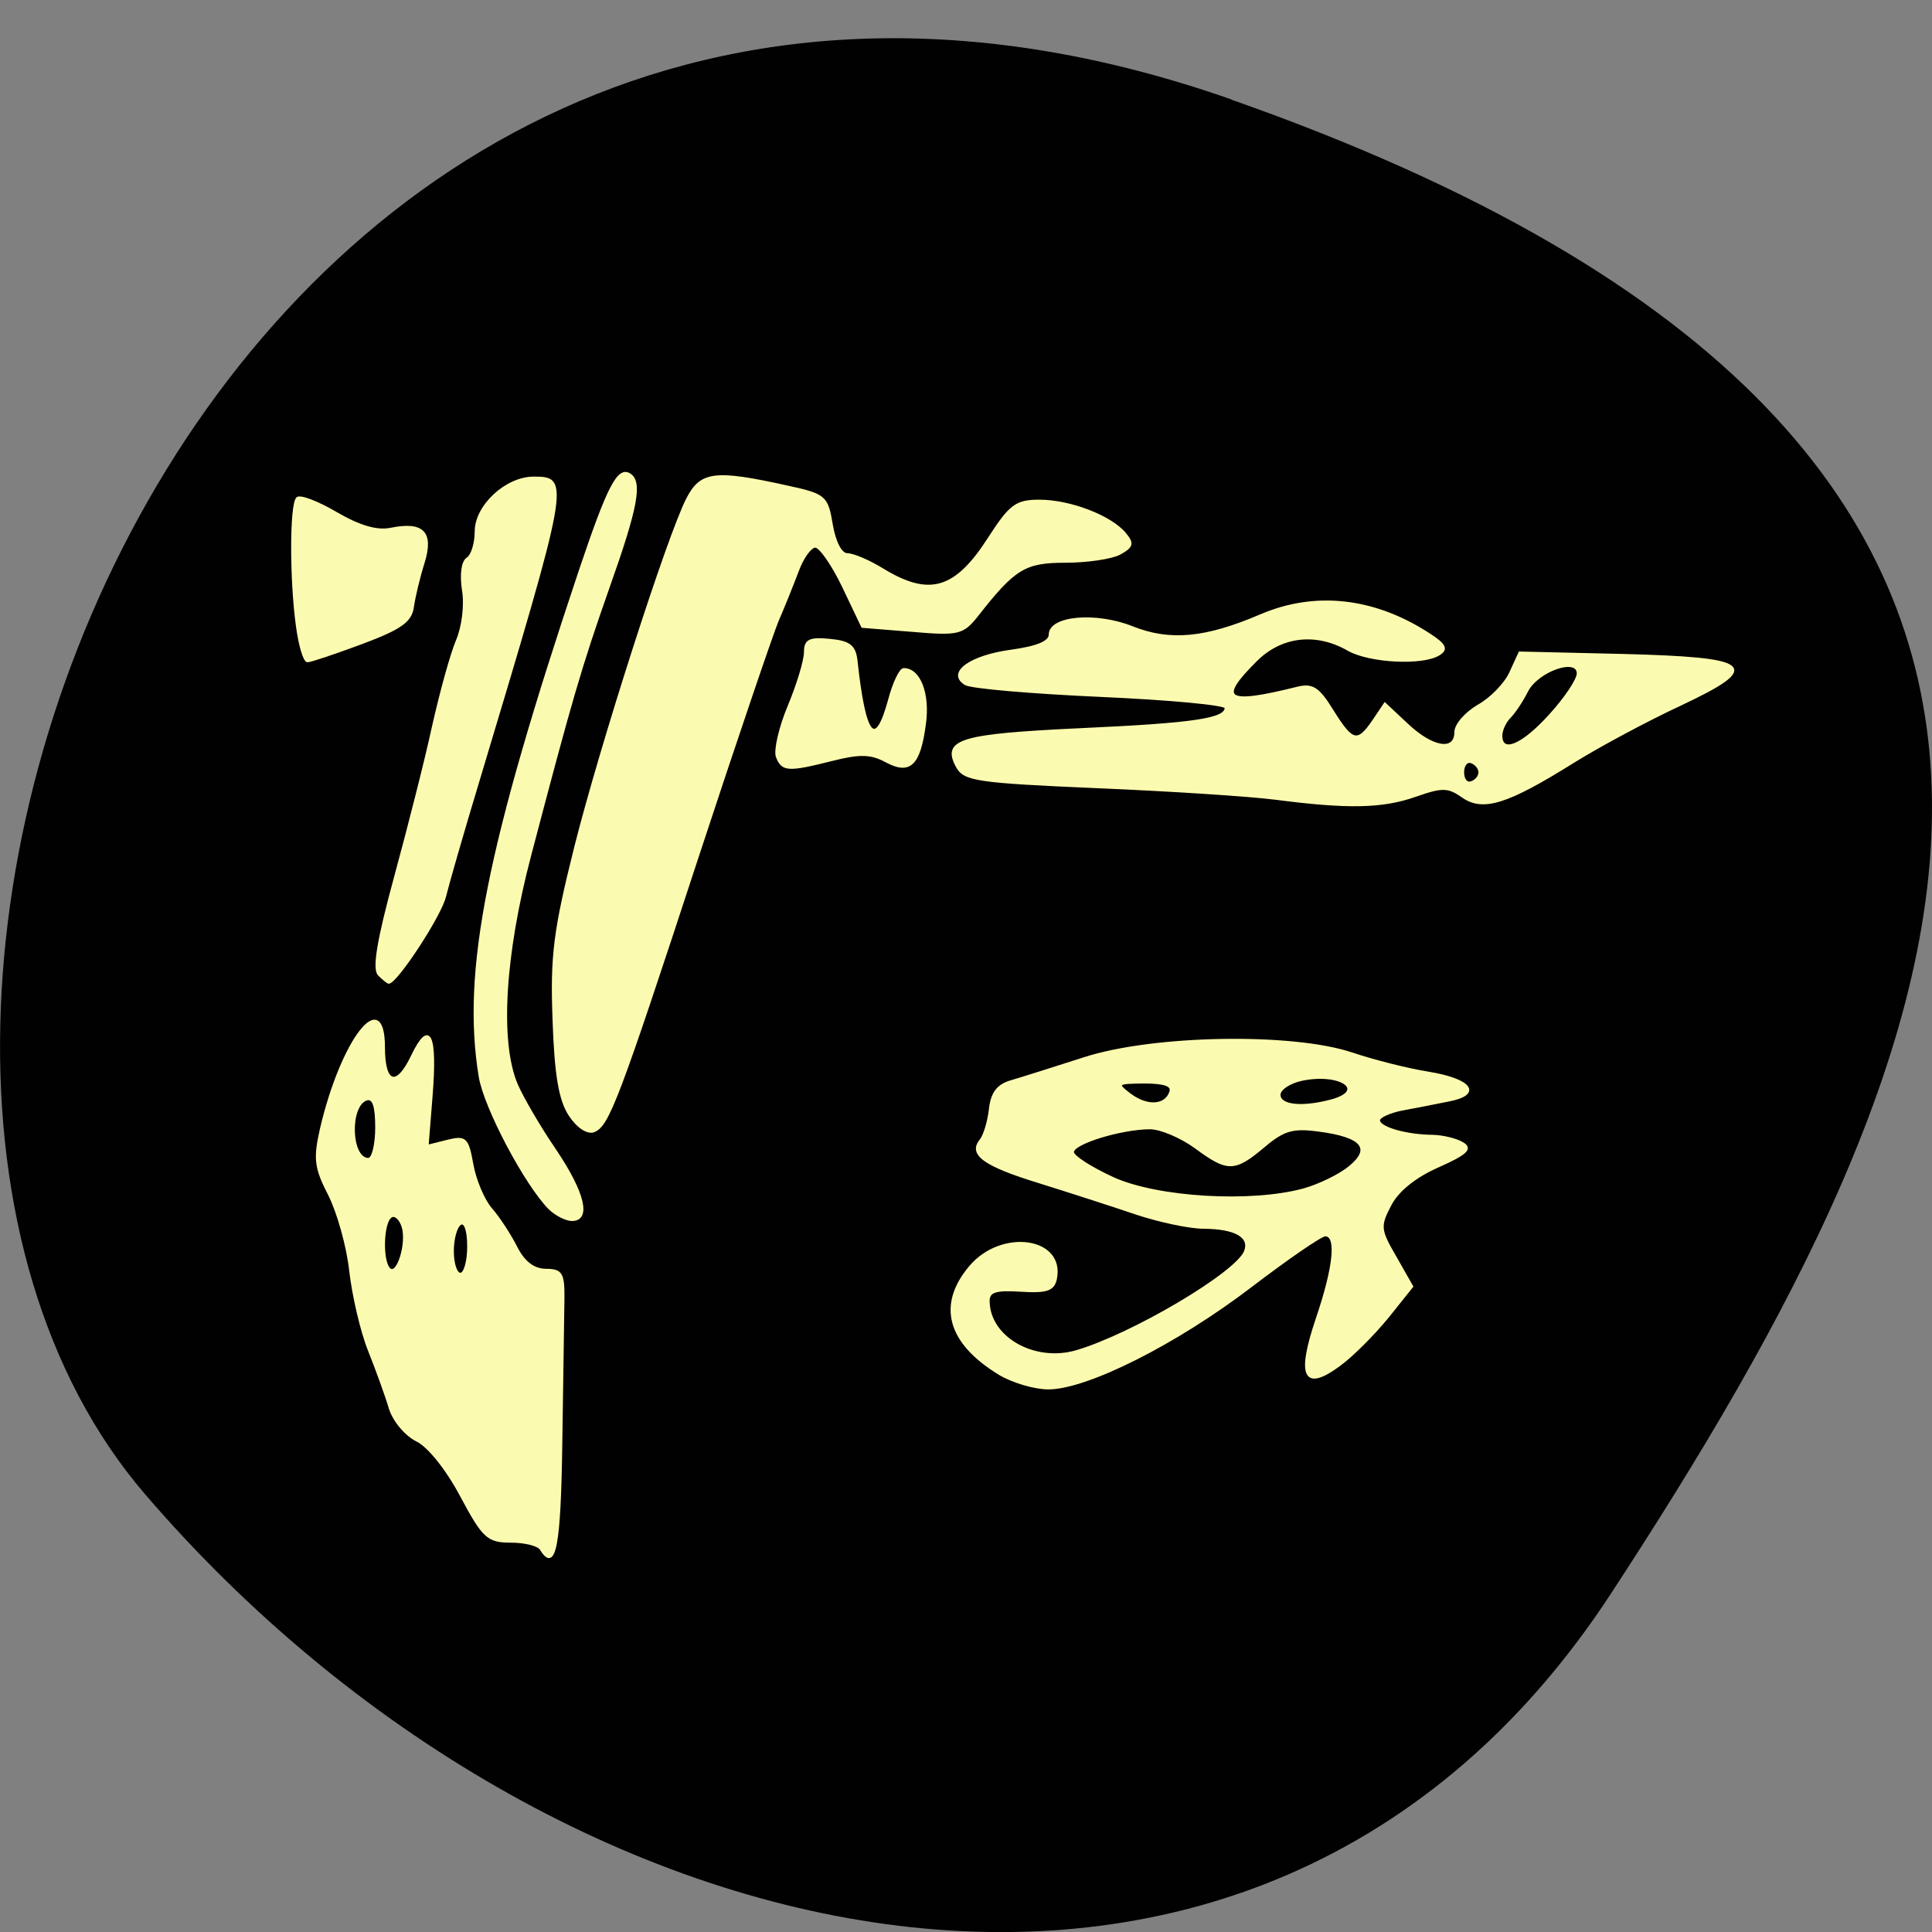<svg xmlns="http://www.w3.org/2000/svg" viewBox="0 0 32 32"><rect x="0" y="0" width="32" height="32" fill="#808080" stroke="none"/><g fill-opacity="0.996"><path d="m 20.398 1.648 c -16.676 -5.855 -24.785 15.191 -17.996 23.1 c 6.789 7.906 18.422 10.609 24.277 1.652 c 5.855 -8.953 10.395 -18.891 -6.285 -24.75"/><g stroke-opacity="0.996" fill="#fcfbb2" stroke="#fffcaf" stroke-width="0.26" transform="scale(0.125)"><path d="m 75.47 147.75 c -1.313 -2 -1.875 -5.344 -2.125 -12.625 c -0.313 -8.469 0.094 -11.75 2.875 -22.875 c 3.375 -13.406 12.313 -41.28 14.844 -46.16 c 1.813 -3.531 3.656 -3.75 13.25 -1.625 c 5.03 1.094 5.281 1.313 5.906 5.063 c 0.406 2.344 1.219 3.906 2.063 3.906 c 0.781 0 2.906 0.906 4.719 2.031 c 6.156 3.75 9.625 2.719 14.03 -4.156 c 2.813 -4.375 3.625 -4.969 6.688 -4.969 c 4.063 0 9.438 2.063 11.344 4.344 c 1.125 1.344 1 1.75 -0.688 2.688 c -1.125 0.594 -4.375 1.063 -7.219 1.063 c -5.375 0 -6.75 0.844 -11.688 7.156 c -1.906 2.375 -2.469 2.531 -8.625 2 l -6.594 -0.531 l -2.531 -5.313 c -1.406 -2.938 -3.063 -5.313 -3.688 -5.313 c -0.625 0 -1.688 1.469 -2.344 3.281 c -0.688 1.813 -1.875 4.781 -2.656 6.563 c -0.75 1.813 -5.5 15.781 -10.531 31.09 c -10.656 32.531 -11.906 35.781 -13.813 36.531 c -0.844 0.313 -2.188 -0.563 -3.219 -2.156"/><path d="m 50.19 129.16 c -0.75 -0.781 -0.125 -4.563 2.156 -12.938 c 1.781 -6.531 4.063 -15.5 5.03 -19.969 c 1 -4.469 2.406 -9.563 3.156 -11.344 c 0.781 -1.813 1.156 -4.719 0.813 -6.719 c -0.313 -2.063 -0.094 -3.75 0.563 -4.188 c 0.625 -0.375 1.125 -2 1.125 -3.594 c 0 -3.375 4.03 -7.125 7.688 -7.125 c 4.719 0 4.656 0.344 -7.281 40.06 c -2.031 6.719 -4.03 13.656 -4.469 15.438 c -0.594 2.531 -6.438 11.438 -7.469 11.438 c -0.125 0 -0.719 -0.469 -1.313 -1.063"/><path d="m 39.34 82.938 c -0.844 -6.156 -0.844 -16.06 0.031 -16.938 c 0.375 -0.375 2.688 0.5 5.188 1.969 c 3.063 1.781 5.375 2.469 7.219 2.094 c 4.313 -0.875 5.594 0.5 4.344 4.531 c -0.594 1.875 -1.219 4.5 -1.406 5.813 c -0.25 1.906 -1.594 2.875 -6.781 4.813 c -3.531 1.313 -6.781 2.406 -7.188 2.406 c -0.438 0 -1.063 -2.094 -1.406 -4.688"/><path d="m 72.813 160.16 c -3.188 -3.219 -8.563 -13.375 -9.25 -17.5 c -2.281 -13.938 1 -30.438 13.313 -67.19 c 3.719 -11.03 5.03 -13.563 6.563 -12.625 c 1.594 1 0.969 4.375 -2.781 14.938 c -3.75 10.656 -4.969 14.875 -10.406 35.563 c -3.5 13.281 -4.156 24.75 -1.781 30.344 c 0.781 1.813 3.063 5.719 5.094 8.688 c 3.813 5.656 4.688 9.281 2.219 9.281 c -0.781 0 -2.125 -0.688 -2.969 -1.5"/><path d="m 169 105.84 c -3.344 -0.438 -13.969 -1.125 -23.625 -1.531 c -15.969 -0.688 -17.625 -0.938 -18.594 -2.75 c -1.875 -3.5 0.469 -4.188 16.313 -4.938 c 15.13 -0.688 19.313 -1.313 19.313 -2.844 c 0 -0.469 -7.438 -1.156 -16.563 -1.563 c -9.125 -0.406 -17.188 -1.094 -17.938 -1.563 c -2.406 -1.5 0.688 -3.719 6.125 -4.438 c 3.375 -0.469 5.063 -1.156 5.063 -2.125 c 0 -2.375 6.156 -2.906 10.969 -0.969 c 4.969 1.969 9.656 1.531 16.906 -1.563 c 7.313 -3.156 15.16 -2.25 22.438 2.5 c 2.125 1.375 2.375 1.969 1.281 2.656 c -2.156 1.375 -9.219 1 -12.03 -0.594 c -4.281 -2.469 -8.938 -1.906 -12.25 1.438 c -5.188 5.156 -4 5.938 5.406 3.594 c 2.094 -0.531 2.875 -0.031 4.75 3 c 2.625 4.219 3.313 4.406 5.406 1.344 l 1.531 -2.281 l 2.969 2.781 c 3.344 3.156 6.375 3.656 6.375 1 c 0 -0.969 1.375 -2.531 3.03 -3.5 c 1.688 -0.938 3.594 -2.906 4.25 -4.375 l 1.219 -2.656 l 13.438 0.313 c 17.531 0.438 18.781 1.469 7.906 6.594 c -4.438 2.063 -10.844 5.5 -14.25 7.625 c -8.75 5.469 -11.938 6.469 -14.656 4.563 c -1.906 -1.344 -2.688 -1.344 -6.25 -0.094 c -4.375 1.531 -8.906 1.625 -18.531 0.375 m 27.03 -3.5 c 0 -0.531 -0.469 -1.125 -1.094 -1.344 c -0.594 -0.188 -1.063 0.406 -1.063 1.344 c 0 0.938 0.469 1.531 1.063 1.313 c 0.625 -0.188 1.094 -0.781 1.094 -1.313 m 9.375 -7.625 c 2.031 -2.219 3.656 -4.688 3.656 -5.469 c 0 -2.25 -5.344 -0.375 -6.719 2.344 c -0.625 1.25 -1.656 2.813 -2.281 3.438 c -0.625 0.625 -1.125 1.719 -1.125 2.438 c 0 2.5 2.813 1.313 6.469 -2.75"/><path d="m 102.94 100.28 c -0.313 -0.844 0.375 -3.875 1.563 -6.719 c 1.188 -2.844 2.156 -6.06 2.156 -7.125 c 0 -1.625 0.594 -1.906 3.281 -1.656 c 2.656 0.25 3.344 0.813 3.563 2.844 c 1.094 10.09 2.5 11.75 4.313 5.094 c 0.594 -2.25 1.469 -4.063 1.938 -4.063 c 2.094 0 3.344 3.25 2.813 7.219 c -0.719 5.5 -2 6.719 -5.188 5 c -1.969 -1.063 -3.469 -1.094 -7.06 -0.188 c -5.938 1.5 -6.656 1.438 -7.375 -0.406"/><path d="m 132.38 182.03 c -6.75 -4.125 -8.125 -9.125 -3.844 -14.188 c 4.188 -4.969 12.5 -3.781 11.375 1.625 c -0.313 1.469 -1.219 1.781 -4.656 1.563 c -3.344 -0.219 -4.25 0.094 -4.25 1.344 c 0 4.844 6.03 8.313 11.656 6.656 c 7.406 -2.188 21.16 -10.313 22.313 -13.219 c 0.75 -1.938 -1.281 -3.094 -5.469 -3.125 c -1.906 0 -6 -0.875 -9.156 -1.938 c -3.125 -1.063 -8.844 -2.906 -12.75 -4.125 c -7.219 -2.219 -9.219 -3.688 -7.656 -5.563 c 0.469 -0.594 1.031 -2.406 1.219 -4.063 c 0.25 -2.219 1.031 -3.219 2.875 -3.75 c 1.406 -0.406 5.719 -1.781 9.625 -3.03 c 9.156 -2.969 27.594 -3.281 35.5 -0.625 c 2.781 0.938 7.313 2.094 10.06 2.531 c 5.781 0.938 7.156 2.875 2.656 3.719 c -1.688 0.344 -4.438 0.875 -6.125 1.188 c -1.688 0.344 -3.03 0.969 -3.03 1.406 c 0 1 3.594 2.031 7.094 2.063 c 1.375 0.031 3.219 0.469 4.03 1 c 1.188 0.719 0.438 1.406 -3.281 3.063 c -3.063 1.344 -5.375 3.219 -6.344 5.125 c -1.469 2.781 -1.406 3.281 0.688 6.875 l 2.219 3.906 l -3.25 4.063 c -1.813 2.219 -4.656 5.094 -6.375 6.344 c -4.688 3.469 -5.625 1.563 -3.03 -6.125 c 2.344 -6.906 2.75 -11.06 1.125 -11.06 c -0.563 0 -5 3.063 -9.875 6.781 c -9.906 7.563 -21.719 13.5 -26.813 13.5 c -1.844 0 -4.781 -0.875 -6.531 -1.938 m 40.38 -24.438 c 2.031 -0.563 4.781 -1.906 6.06 -2.969 c 3.03 -2.469 1.688 -4.063 -4.063 -4.813 c -3.438 -0.469 -4.656 -0.125 -7.281 2.094 c -3.906 3.281 -4.781 3.313 -9.09 0.125 c -1.906 -1.375 -4.594 -2.531 -6.03 -2.531 c -3.844 0.031 -10.188 1.969 -10.188 3.156 c 0 0.563 2.375 2.094 5.313 3.438 c 5.906 2.688 18.344 3.406 25.281 1.5 m -17.688 -12.906 c 0.313 -0.875 -0.781 -1.25 -3.469 -1.25 c -3.656 0.031 -3.75 0.125 -1.875 1.563 c 2.281 1.719 4.719 1.563 5.344 -0.313 m 21.313 1.125 c 4.781 -1.281 1.313 -3.781 -3.813 -2.75 c -1.688 0.344 -3.03 1.25 -3.03 2 c 0 1.469 2.969 1.781 6.844 0.75"/><path d="m 71.66 205.28 c -0.344 -0.563 -2.125 -1 -3.969 -1 c -3.063 0 -3.656 -0.563 -6.594 -6.06 c -1.875 -3.531 -4.313 -6.594 -5.875 -7.344 c -1.5 -0.75 -3.094 -2.656 -3.594 -4.344 c -0.5 -1.688 -1.75 -5.125 -2.75 -7.625 c -1 -2.5 -2.094 -7.219 -2.469 -10.469 c -0.344 -3.25 -1.625 -7.781 -2.781 -10.09 c -1.875 -3.625 -2 -4.813 -1.094 -8.813 c 2.75 -11.75 8.344 -19 8.344 -10.75 c 0 4.875 1.688 5.406 3.719 1.125 c 2.313 -4.813 3.25 -2.906 2.594 5.281 l -0.531 6.625 l 2.625 -0.656 c 2.406 -0.594 2.688 -0.344 3.313 3.156 c 0.375 2.094 1.5 4.719 2.469 5.844 c 0.969 1.094 2.469 3.375 3.313 5.03 c 1.031 2.063 2.313 3.03 3.938 3.063 c 2.094 0 2.375 0.5 2.344 3.813 l -0.281 19.03 c -0.188 13.844 -0.844 17.25 -2.719 14.188 m -18.313 -42.75 c -0.344 -1.063 -1.031 -1.656 -1.531 -1.313 c -1.125 0.688 -1.281 5.875 -0.219 6.906 c 1.063 1.063 2.438 -3.406 1.75 -5.594 m 8.688 2.625 c 0 -2.156 -0.438 -3.344 -1.031 -2.969 c -0.563 0.344 -1 1.969 -1 3.594 c 0 1.656 0.438 3 1 3 c 0.563 0 1.031 -1.625 1.031 -3.625 m -12.188 -15.75 c 0 -2.844 -0.375 -4 -1.281 -3.719 c -2.375 0.781 -2.188 7.875 0.25 7.875 c 0.563 0 1.031 -1.875 1.031 -4.156"/></g></g></svg>